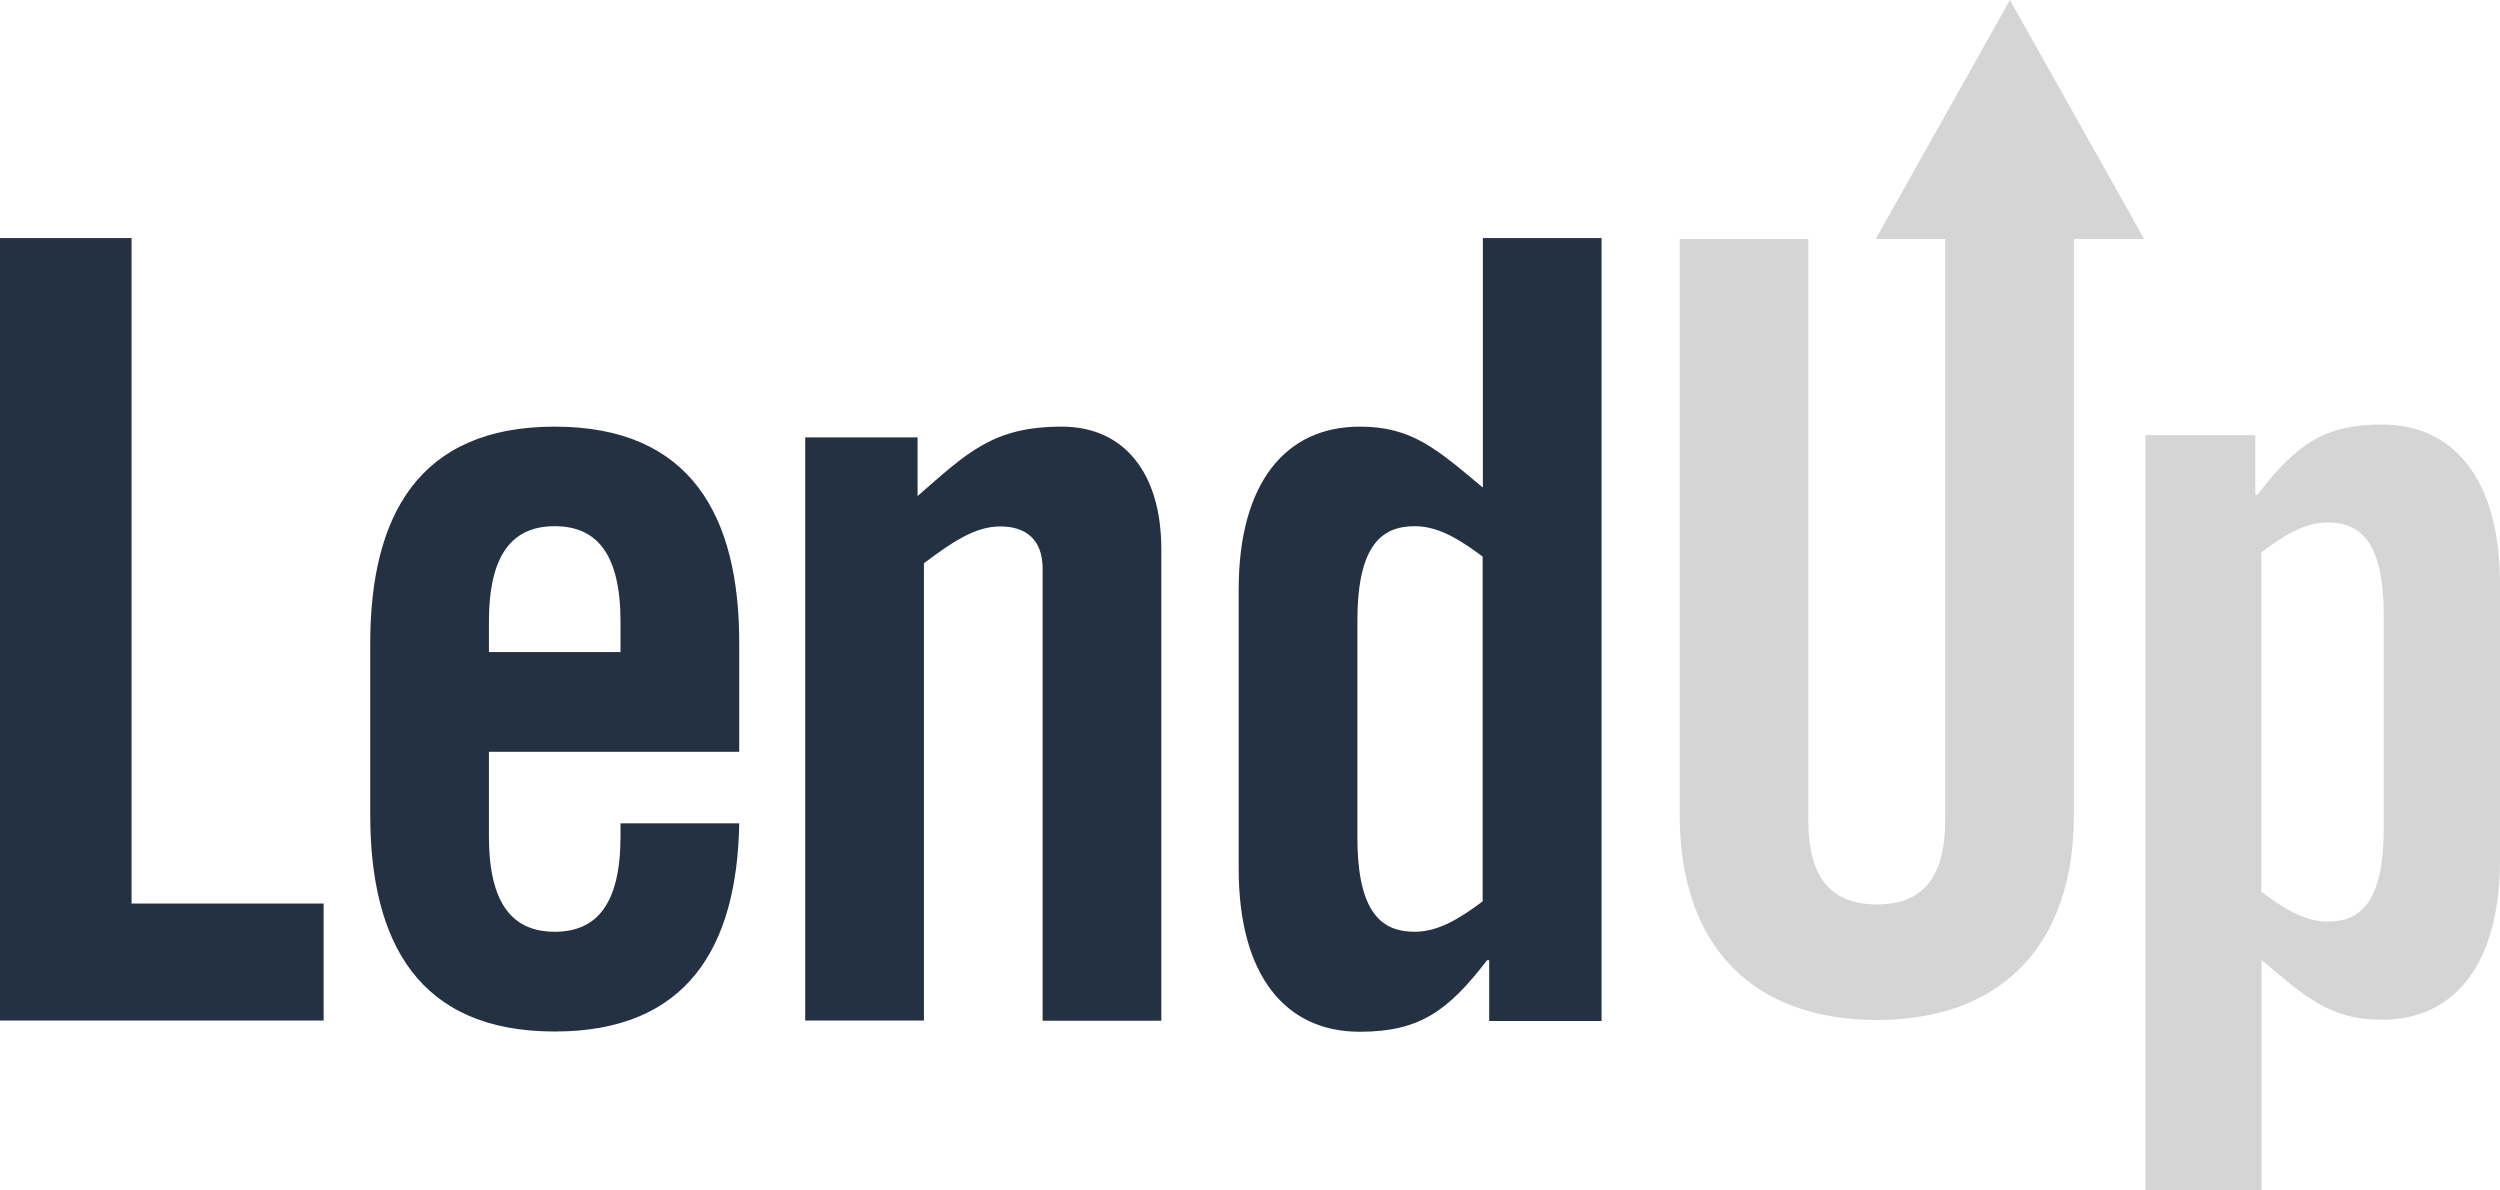 <svg width="84" height="40" viewBox="0 0 84 40" fill="none" xmlns="http://www.w3.org/2000/svg">
<path fill-rule="evenodd" clip-rule="evenodd" d="M67.534 0L63.025 8.03H65.359V27.56C65.359 29.462 64.625 30.388 63.06 30.388C61.494 30.388 60.76 29.455 60.76 27.56V8.03H56.438V27.389C56.438 31.835 58.945 34.272 63.06 34.272C67.174 34.272 69.682 31.835 69.682 27.389V8.03H72.044L67.534 0ZM80.093 27.845C80.093 30.388 79.255 30.965 78.209 30.965C77.44 30.965 76.747 30.538 75.978 29.961V18.561C76.747 17.984 77.44 17.556 78.209 17.556C79.255 17.556 80.093 18.126 80.093 20.677V27.845ZM80.031 14.264C78.077 14.264 77.135 14.948 75.847 16.63H75.778V14.621H72.086V40H75.986V32.255C77.516 33.545 78.32 34.264 80.031 34.264C82.469 34.264 84 32.398 84 28.885V19.637C84 16.124 82.469 14.264 80.031 14.264Z" fill="#D5D5D5"/>
<path fill-rule="evenodd" clip-rule="evenodd" d="M35.677 14.335C33.36 14.335 32.503 15.211 30.831 16.667V14.697H27.055V34.29H31.044V18.926C31.971 18.231 32.751 17.688 33.608 17.688C34.465 17.688 35.032 18.122 35.032 19.107V34.297H39.02V18.448C39.02 15.899 37.774 14.335 35.677 14.335ZM49.817 30.286C49.031 30.873 48.322 31.307 47.536 31.307C46.466 31.307 45.609 30.728 45.609 28.136V20.852C45.609 18.267 46.466 17.68 47.536 17.68C48.322 17.68 49.031 18.115 49.817 18.701V30.286ZM49.817 16.377C48.251 15.067 47.429 14.335 45.687 14.335C43.193 14.335 41.62 16.232 41.62 19.802V29.2C41.62 32.77 43.186 34.667 45.687 34.667C47.685 34.667 48.648 33.979 49.966 32.263H50.037V34.305H53.812V8H49.824V16.377H49.817ZM20.849 21.909H16.428V20.888C16.428 18.629 17.215 17.68 18.639 17.68C20.063 17.68 20.849 18.629 20.849 20.888V21.909ZM18.639 14.335C14.076 14.335 12.44 17.319 12.44 21.619V27.375C12.44 31.676 14.076 34.659 18.639 34.659C23.095 34.659 24.767 31.821 24.838 27.665H20.849V28.1C20.849 30.359 20.063 31.307 18.639 31.307C17.215 31.307 16.428 30.359 16.428 28.1V25.261H24.838V21.619C24.845 17.319 23.201 14.335 18.639 14.335ZM4.421 8H0V34.29H10.874V30.359H4.421V8Z" fill="#233142"/>
</svg>
